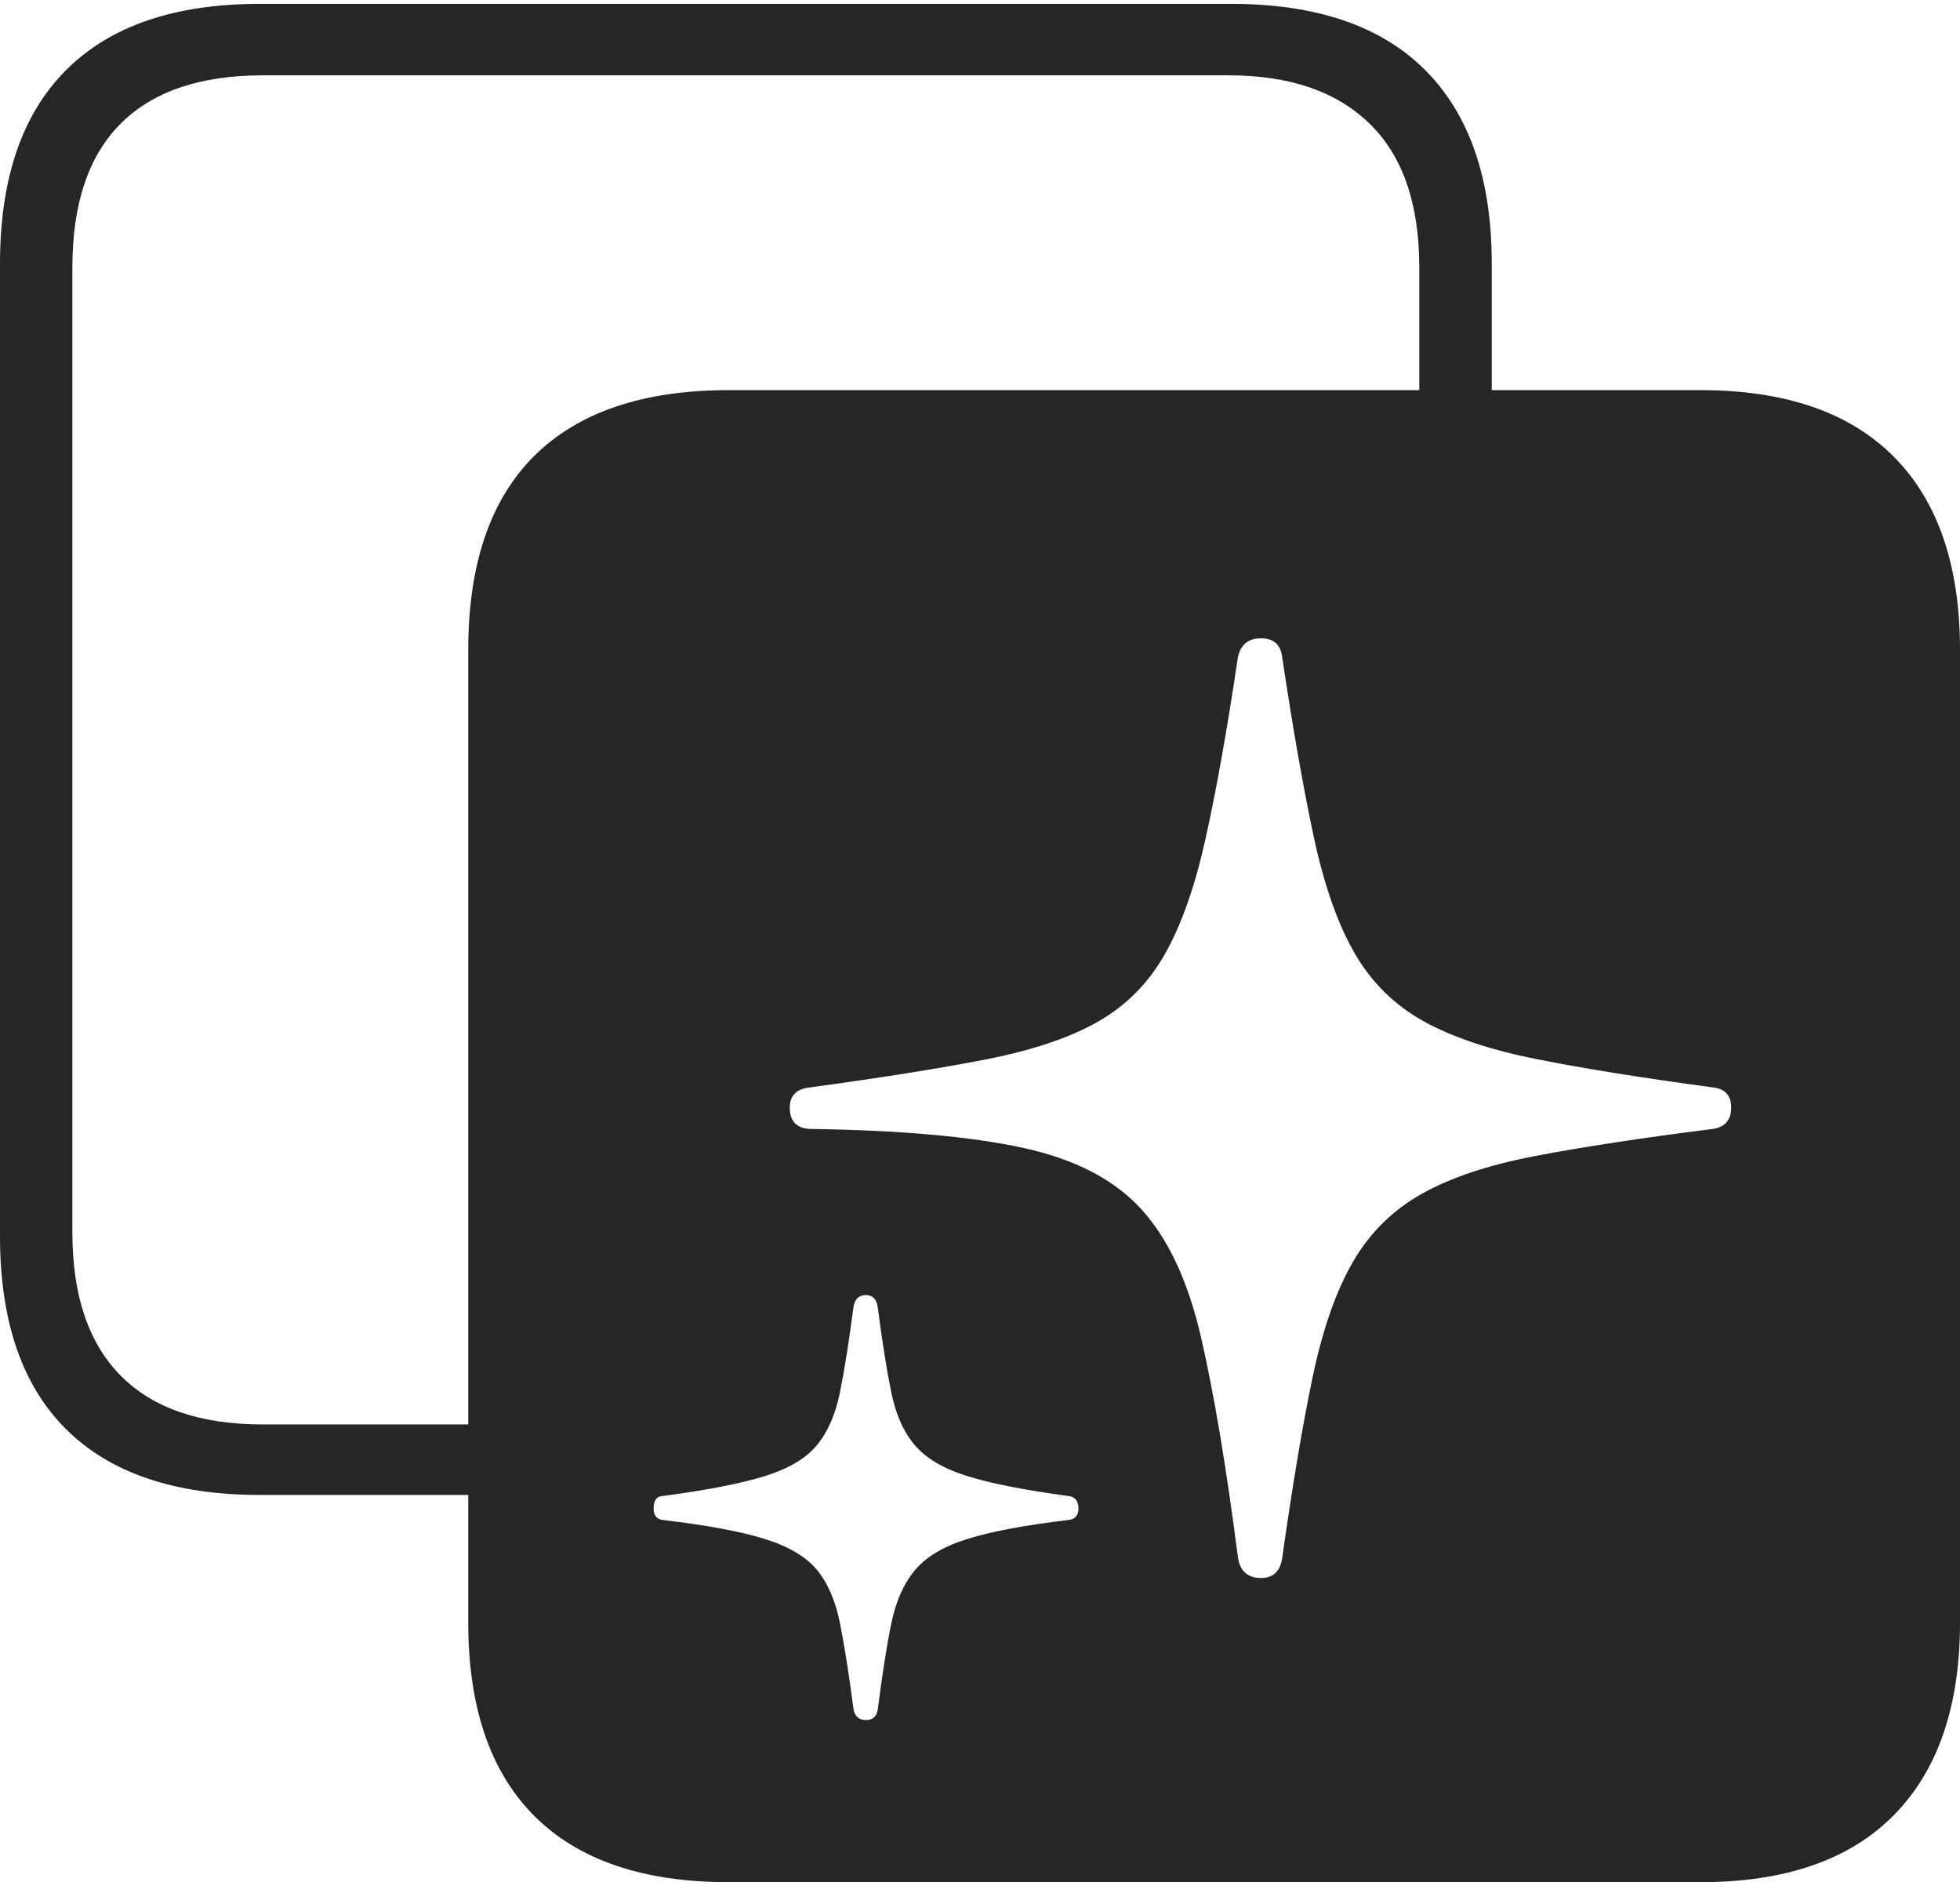 <?xml version="1.0" encoding="UTF-8"?>
<!--Generator: Apple Native CoreSVG 175-->
<!DOCTYPE svg
PUBLIC "-//W3C//DTD SVG 1.1//EN"
       "http://www.w3.org/Graphics/SVG/1.1/DTD/svg11.dtd">
<svg version="1.1" xmlns="http://www.w3.org/2000/svg" xmlns:xlink="http://www.w3.org/1999/xlink" width="19.824" height="19.033">
 <g>
  <rect height="19.033" opacity="0" width="19.824" x="0" y="0"/>
  <path d="M2.627 15.117L5 15.117L5 14.404L2.656 14.404Q1.709 14.404 1.221 13.911Q0.732 13.418 0.732 12.461L0.732 2.705Q0.732 1.738 1.221 1.25Q1.709 0.762 2.656 0.762L12.432 0.762Q13.35 0.762 13.852 1.25Q14.355 1.738 14.355 2.705L14.355 4.258L15.088 4.258L15.088 2.666Q15.088 1.387 14.419 0.713Q13.75 0.039 12.451 0.039L2.627 0.039Q1.338 0.039 0.669 0.708Q0 1.377 0 2.666L0 12.5Q0 13.789 0.669 14.453Q1.338 15.117 2.627 15.117ZM7.373 19.033L17.197 19.033Q18.486 19.033 19.155 18.355Q19.824 17.676 19.824 16.406L19.824 6.572Q19.824 5.293 19.155 4.619Q18.486 3.945 17.197 3.945L7.373 3.945Q6.074 3.945 5.405 4.609Q4.736 5.273 4.736 6.572L4.736 16.406Q4.736 17.695 5.405 18.364Q6.074 19.033 7.373 19.033ZM12.754 15.957Q12.549 15.957 12.52 15.742Q12.344 14.375 12.148 13.525Q11.953 12.676 11.543 12.227Q11.133 11.777 10.342 11.606Q9.551 11.435 8.193 11.416Q7.988 11.406 7.988 11.201Q7.988 11.016 8.193 10.996Q9.268 10.85 9.971 10.713Q10.674 10.576 11.104 10.332Q11.533 10.088 11.782 9.648Q12.031 9.209 12.192 8.486Q12.354 7.764 12.52 6.65Q12.559 6.455 12.754 6.455Q12.949 6.455 12.969 6.65Q13.135 7.754 13.291 8.477Q13.447 9.199 13.701 9.639Q13.955 10.078 14.39 10.322Q14.824 10.566 15.532 10.708Q16.24 10.85 17.324 10.996Q17.51 11.016 17.51 11.201Q17.51 11.387 17.324 11.416Q16.24 11.553 15.527 11.69Q14.815 11.826 14.375 12.075Q13.935 12.324 13.682 12.764Q13.428 13.203 13.276 13.926Q13.125 14.648 12.969 15.752Q12.94 15.957 12.754 15.957ZM8.76 17.393Q8.652 17.393 8.633 17.285Q8.564 16.758 8.496 16.416Q8.428 16.074 8.262 15.874Q8.096 15.674 7.734 15.562Q7.373 15.449 6.709 15.371Q6.611 15.361 6.611 15.254Q6.611 15.127 6.709 15.127Q7.373 15.039 7.734 14.927Q8.096 14.815 8.262 14.614Q8.428 14.414 8.496 14.077Q8.564 13.74 8.633 13.213Q8.652 13.096 8.76 13.096Q8.857 13.096 8.877 13.213Q8.945 13.74 9.014 14.077Q9.082 14.414 9.253 14.614Q9.424 14.815 9.785 14.927Q10.146 15.039 10.801 15.127Q10.908 15.137 10.908 15.254Q10.908 15.361 10.801 15.371Q10.146 15.449 9.785 15.562Q9.424 15.674 9.253 15.879Q9.082 16.084 9.014 16.421Q8.945 16.758 8.877 17.295Q8.857 17.393 8.76 17.393Z" fill="rgba(0,0,0,0.85)"/>
 </g>
</svg>
